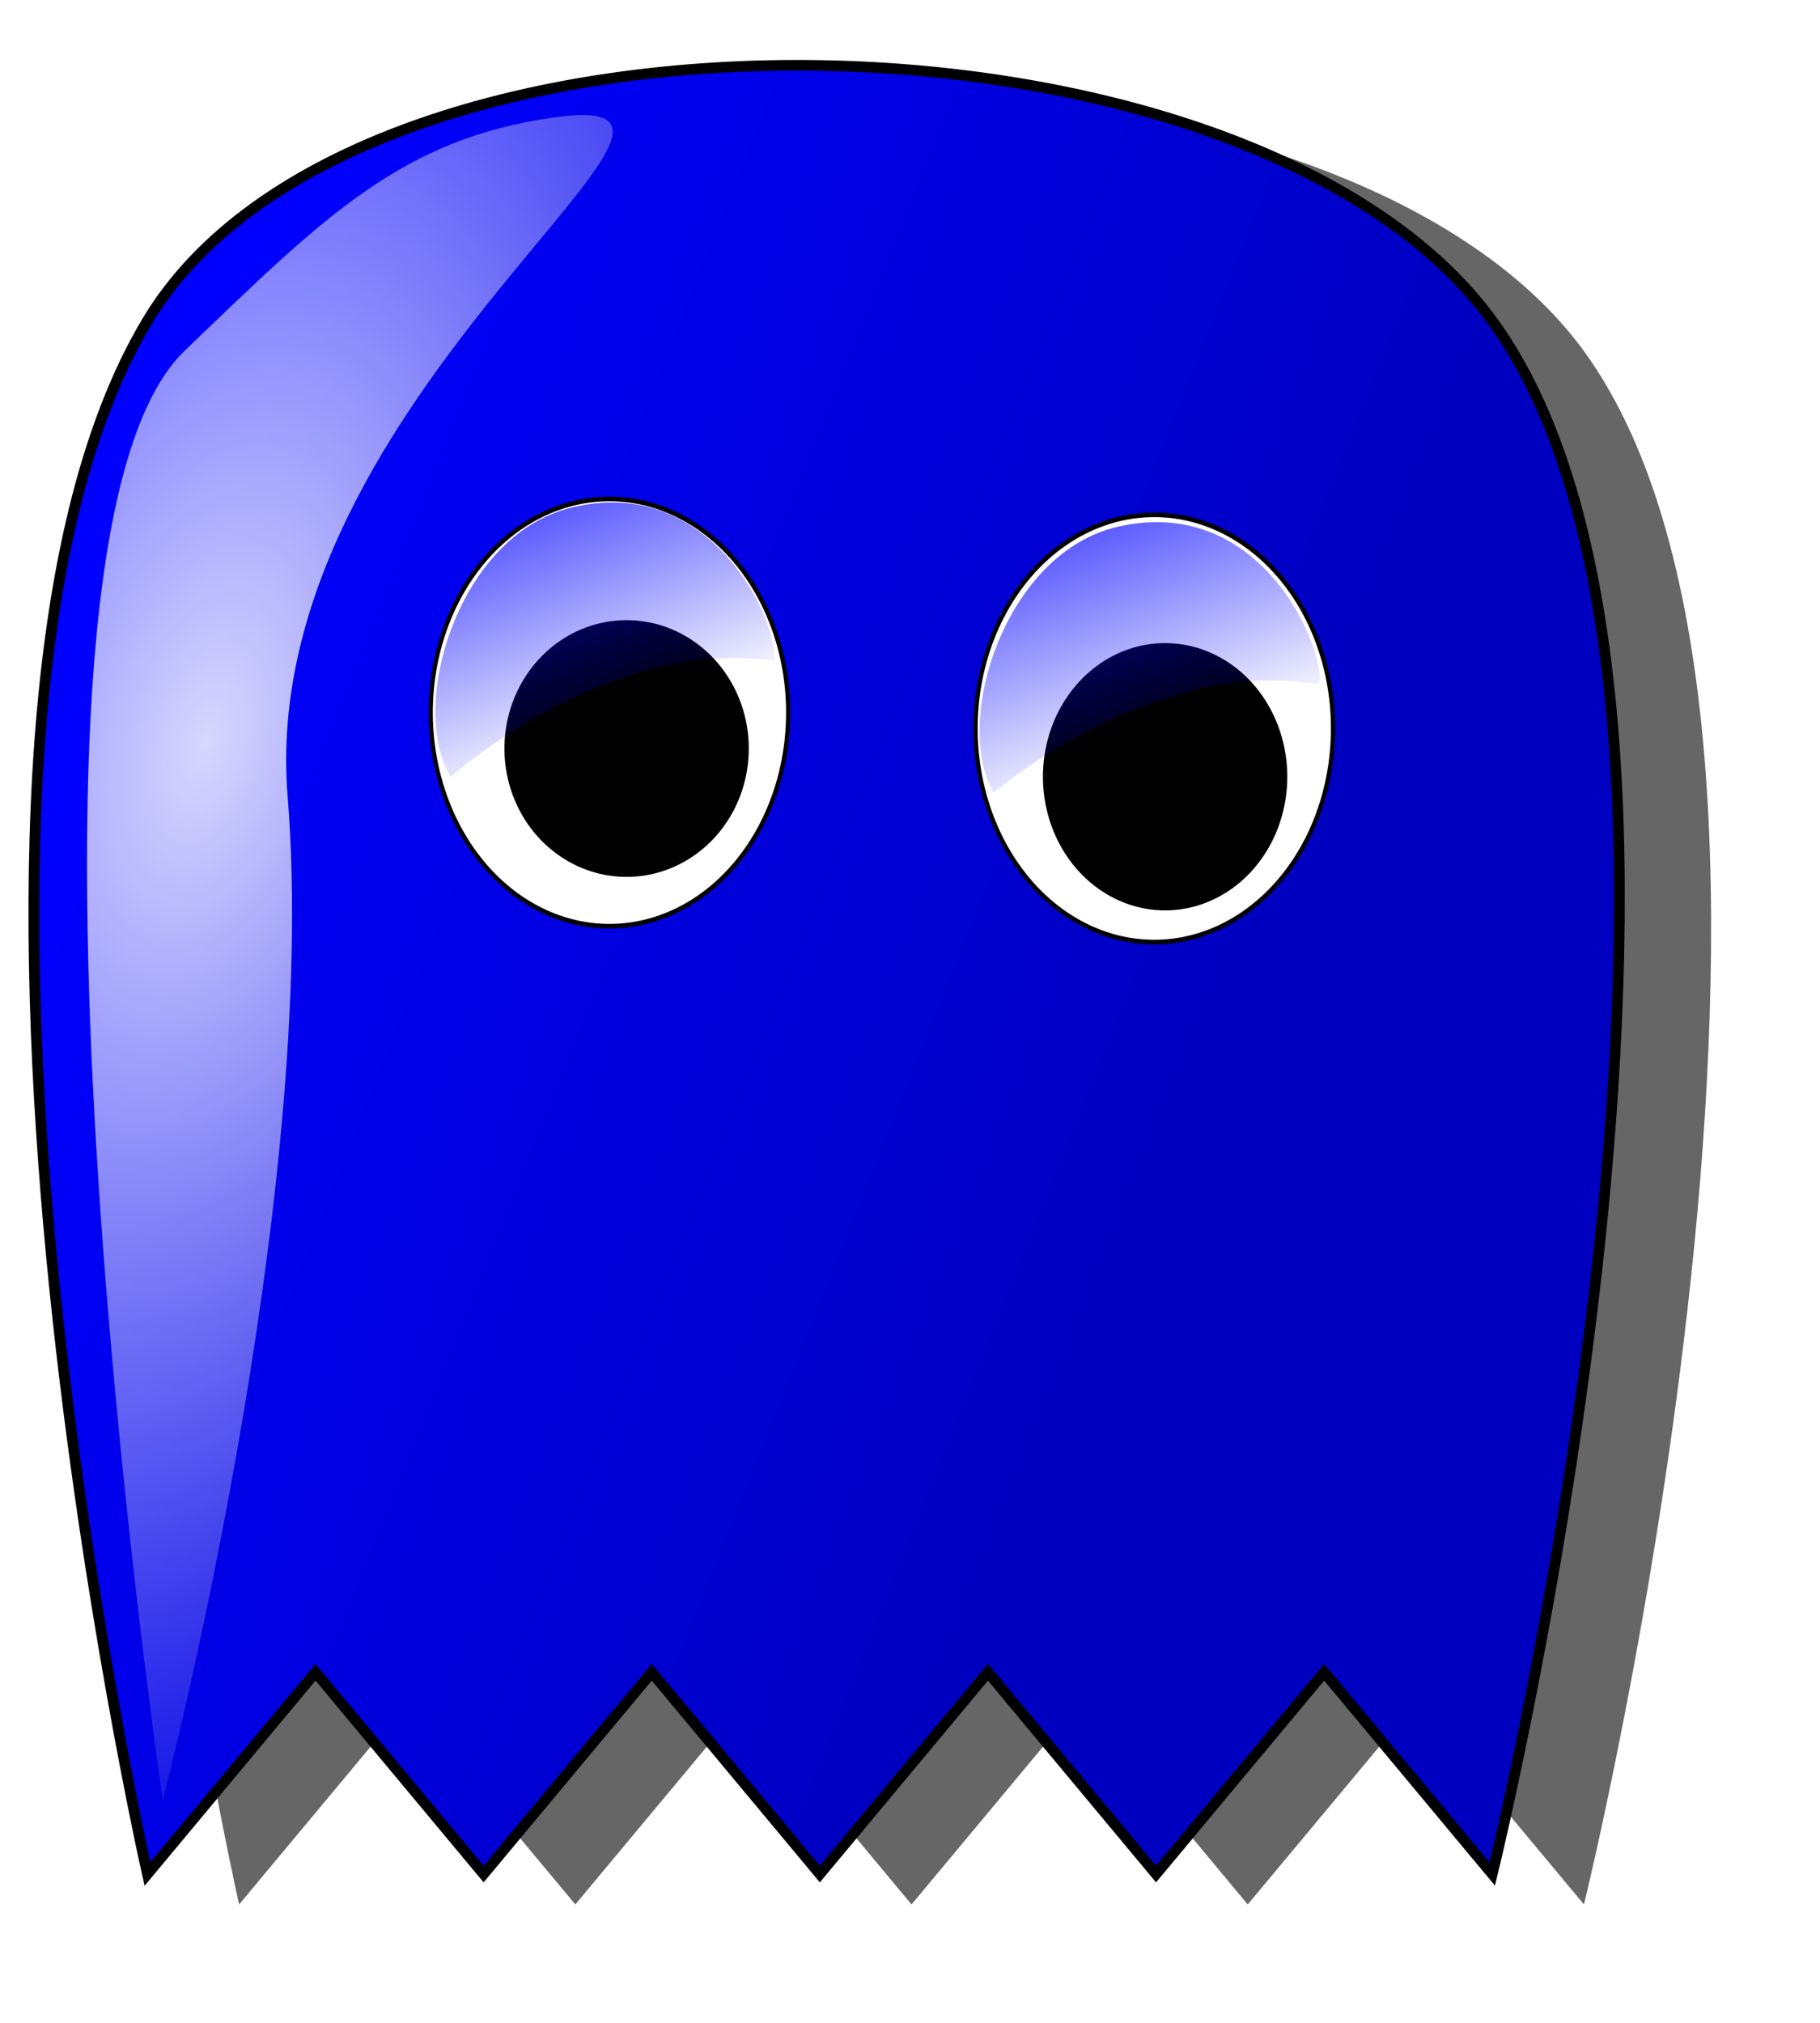 <?xml version="1.0" encoding="UTF-8" standalone="no"?>
<!-- Created with Inkscape (http://www.inkscape.org/) -->

<svg
   xmlns:dc="http://purl.org/dc/elements/1.1/"
   xmlns:cc="http://creativecommons.org/ns#"
   xmlns:rdf="http://www.w3.org/1999/02/22-rdf-syntax-ns#"
   xmlns:svg="http://www.w3.org/2000/svg"
   xmlns="http://www.w3.org/2000/svg"
   xmlns:xlink="http://www.w3.org/1999/xlink"
   xmlns:sodipodi="http://sodipodi.sourceforge.net/DTD/sodipodi-0.dtd"
   xmlns:inkscape="http://www.inkscape.org/namespaces/inkscape"
   width="540"
   height="600"
   id="svg3991"
   version="1.1"
   inkscape:version="0.48.0 r9654"
   sodipodi:docname="pacman_green.svg">
  <defs
     id="defs3993">
    <linearGradient
       inkscape:collect="always"
       id="linearGradient4078">
      <stop
         style="stop-color:#ffffff;stop-opacity:0.842"
         offset="0"
         id="stop4080" />
      <stop
         style="stop-color:#ffffff;stop-opacity:0;"
         offset="1"
         id="stop4082" />
    </linearGradient>
    <filter
       color-interpolation-filters="sRGB"
       inkscape:collect="always"
       id="filter4918">
      <feGaussianBlur
         inkscape:collect="always"
         stdDeviation="3.572"
         id="feGaussianBlur4920" />
    </filter>
    <linearGradient
       inkscape:collect="always"
       xlink:href="#linearGradient3018"
       id="linearGradient3024"
       x1="304.056"
       y1="100.798"
       x2="408.102"
       y2="142.215"
       gradientUnits="userSpaceOnUse" />
    <linearGradient
       inkscape:collect="always"
       id="linearGradient3018">
      <stop
         style="stop-color:#0000ff;stop-opacity:1;"
         offset="0"
         id="stop3020" />
      <stop
         style="stop-color:#0000c0;stop-opacity:1"
         offset="1"
         id="stop3022" />
    </linearGradient>
    <filter
       color-interpolation-filters="sRGB"
       inkscape:collect="always"
       id="filter3808">
      <feGaussianBlur
         inkscape:collect="always"
         stdDeviation="0.649"
         id="feGaussianBlur3810" />
    </filter>
    <linearGradient
       inkscape:collect="always"
       xlink:href="#linearGradient3814"
       id="linearGradient3820"
       x1="343.496"
       y1="61.605"
       x2="352.887"
       y2="86.287"
       gradientUnits="userSpaceOnUse" />
    <linearGradient
       inkscape:collect="always"
       id="linearGradient3814">
      <stop
         style="stop-color:#0000ff;stop-opacity:1;"
         offset="0"
         id="stop3816" />
      <stop
         style="stop-color:#0000ff;stop-opacity:0;"
         offset="1"
         id="stop3818" />
    </linearGradient>
    <linearGradient
       y2="86.287"
       x2="352.887"
       y1="61.605"
       x1="343.496"
       gradientTransform="matrix(1,0.021,-0.021,1,48.895,-6.523)"
       gradientUnits="userSpaceOnUse"
       id="linearGradient3878"
       xlink:href="#linearGradient3814"
       inkscape:collect="always" />
    <linearGradient
       y2="86.287"
       x2="352.887"
       y1="61.605"
       x1="343.496"
       gradientTransform="matrix(1,0.021,-0.021,1,48.895,-6.523)"
       gradientUnits="userSpaceOnUse"
       id="linearGradient3989"
       xlink:href="#linearGradient3814"
       inkscape:collect="always" />
    <linearGradient
       inkscape:collect="always"
       xlink:href="#linearGradient3814"
       id="linearGradient4061"
       gradientUnits="userSpaceOnUse"
       gradientTransform="matrix(3.906,0.091,-0.082,4.326,-1046.026,-284.09)"
       x1="343.496"
       y1="61.605"
       x2="352.887"
       y2="86.287" />
    <linearGradient
       inkscape:collect="always"
       xlink:href="#linearGradient3814"
       id="linearGradient4064"
       gradientUnits="userSpaceOnUse"
       x1="343.496"
       y1="61.605"
       x2="352.887"
       y2="86.287"
       gradientTransform="matrix(3.907,0,0,4.327,-1214.527,-257.473)" />
    <linearGradient
       inkscape:collect="always"
       xlink:href="#linearGradient3018"
       id="linearGradient4072"
       gradientUnits="userSpaceOnUse"
       x1="304.056"
       y1="100.798"
       x2="408.102"
       y2="142.215"
       gradientTransform="matrix(3.174,0,0,3.156,-962.87,-178.757)" />
    <radialGradient
       inkscape:collect="always"
       xlink:href="#linearGradient4078"
       id="radialGradient4084"
       cx="68.051"
       cy="241.286"
       fx="68.051"
       fy="241.286"
       r="77.984"
       gradientTransform="matrix(-2.554,-0.662,1.201,-4.629,-54.78,1382.017)"
       gradientUnits="userSpaceOnUse" />
    <filter
       inkscape:collect="always"
       id="filter4610"
       x="-0.206"
       width="1.412"
       y="-0.064"
       height="1.129">
      <feGaussianBlur
         inkscape:collect="always"
         stdDeviation="13.384"
         id="feGaussianBlur4612" />
    </filter>
  </defs>
  <sodipodi:namedview
     id="base"
     pagecolor="#ffffff"
     bordercolor="#666666"
     borderopacity="1.0"
     inkscape:pageopacity="0.0"
     inkscape:pageshadow="2"
     inkscape:zoom="0.62107546"
     inkscape:cx="270"
     inkscape:cy="300"
     inkscape:document-units="px"
     inkscape:current-layer="layer1"
     showgrid="false"
     inkscape:window-width="772"
     inkscape:window-height="638"
     inkscape:window-x="20"
     inkscape:window-y="63"
     inkscape:window-maximized="0" />
  <g
     id="layer1"
     inkscape:label="Layer 1"
     inkscape:groupmode="layer"
     transform="translate(0,114)">
    <path
       sodipodi:nodetypes="sscccccccccs"
       inkscape:connector-curvature="0"
       id="path4908"
       d="m 325.714,53.521 c 19.542,-32.797 103.108,-31.218 125.714,0 26.748,36.937 0,145.985 0,145.985 l -15.714,-18.959 -15.714,18.959 -15.714,-18.959 -15.714,18.959 -15.714,-18.959 -15.714,18.959 -15.714,-18.959 -15.714,18.959 c 0,0 -23.891,-105.888 0,-145.985 z"
       style="fill:#666666;fill-opacity:1;stroke:none;filter:url(#filter4918)"
       transform="matrix(3.174,0,0,3.156,-962.87,-178.757)" />
    <path
       style="fill:#0000ff;fill-opacity:1;stroke:none"
       d="m 43.846,-18.847 c 62.032,-103.518 327.298,-98.533 399.058,0 84.907,116.584 0,460.772 0,460.772 l -49.882,-59.841 -49.882,59.841 -49.882,-59.841 -49.882,59.841 -49.882,-59.841 -49.882,59.841 -49.882,-59.841 -49.882,59.841 c 0,0 -75.837,-334.215 0,-460.772 z"
       id="rect4897"
       inkscape:connector-curvature="0"
       sodipodi:nodetypes="sscccccccccs" />
    <path
       sodipodi:nodetypes="sscccccccccs"
       inkscape:connector-curvature="0"
       id="path3008"
       d="m 43.846,-18.847 c 62.032,-103.518 327.298,-98.533 399.058,0 84.907,116.584 0,460.772 0,460.772 l -49.882,-59.841 -49.882,59.841 -49.882,-59.841 -49.882,59.841 -49.882,-59.841 -49.882,59.841 -49.882,-59.841 -49.882,59.841 c 0,0 -75.837,-334.215 0,-460.772 z"
       style="fill:url(#linearGradient4072);fill-opacity:1;stroke:none" />
    <path
       sodipodi:type="arc"
       style="fill:#ffffff;fill-opacity:1;stroke:#000000;stroke-width:0.316"
       id="path4900"
       sodipodi:cx="364.28571"
       sodipodi:cy="81.290756"
       sodipodi:rx="13.571428"
       sodipodi:ry="14.642858"
       d="m 377.857,81.291 a 13.571,14.643 0 1 1 -27.143,0 13.571,14.643 0 1 1 27.143,0 z"
       transform="matrix(3.907,0,0,4.327,-1242.436,-254.383)" />
    <path
       d="m 377.857,81.291 a 13.571,14.643 0 1 1 -27.143,0 13.571,14.643 0 1 1 27.143,0 z"
       sodipodi:ry="14.642858"
       sodipodi:rx="13.571428"
       sodipodi:cy="81.290756"
       sodipodi:cx="364.28571"
       id="path4902"
       style="fill:#000000;fill-opacity:1;stroke:none"
       sodipodi:type="arc"
       transform="matrix(2.671,0,0,2.6,-787.09,-103.332)" />
    <path
       d="m 377.857,81.291 a 13.571,14.643 0 1 1 -27.143,0 13.571,14.643 0 1 1 27.143,0 z"
       sodipodi:ry="14.642858"
       sodipodi:rx="13.571428"
       sodipodi:cy="81.290756"
       sodipodi:cx="364.28571"
       id="path4904"
       style="fill:#ffffff;fill-opacity:1;stroke:#000000;stroke-width:0.316"
       sodipodi:type="arc"
       transform="matrix(3.907,0,0,4.327,-1080.779,-249.682)" />
    <path
       transform="matrix(2.671,0,0,2.707,-627.315,-103.661)"
       sodipodi:type="arc"
       style="fill:#000000;fill-opacity:1;stroke:none"
       id="path4906"
       sodipodi:cx="364.28571"
       sodipodi:cy="81.290756"
       sodipodi:rx="13.571428"
       sodipodi:ry="14.642858"
       d="m 377.857,81.291 a 13.571,14.643 0 1 1 -27.143,0 13.571,14.643 0 1 1 27.143,0 z" />
    <path
       style="fill:none;stroke:#000000;filter:url(#filter3808)"
       d="m 317.143,50.663 c 19.542,-32.797 103.108,-31.218 125.714,0 26.748,36.937 0,145.985 0,145.985 L 427.143,177.689 411.429,196.648 395.714,177.689 380,196.648 364.286,177.689 348.571,196.648 332.857,177.689 317.143,196.648 c 0,0 -23.891,-105.888 0,-145.985 z"
       id="path3794"
       inkscape:connector-curvature="0"
       sodipodi:nodetypes="sscccccccccs"
       transform="matrix(3.174,0,0,3.156,-962.87,-178.757)" />
    <path
       style="fill:url(#linearGradient4064);fill-opacity:1;stroke:none"
       d="m 133.71,116.418 c 0,0 46.572,-41.678 95.967,-34.384 1.882,-9.899 -17.876,-56.265 -60.685,-45.325 -33.219,8.49 -47.983,58.87 -35.282,79.709 z"
       id="path3812"
       inkscape:connector-curvature="0"
       sodipodi:nodetypes="ccsc" />
    <path
       sodipodi:nodetypes="ccsc"
       inkscape:connector-curvature="0"
       id="path3822"
       d="m 294.812,121.12 c 0,0 47.353,-40.584 96.598,-32.142 2.069,-9.852 -16.804,-56.669 -59.811,-46.728 -33.373,7.714 -49.091,57.739 -36.788,78.87 z"
       style="fill:url(#linearGradient4061);fill-opacity:1;stroke:none" />
    <path
       style="fill:url(#radialGradient4084);stroke:none;stroke-width:1px;stroke-linecap:butt;stroke-linejoin:miter;stroke-opacity:1;fill-opacity:1;filter:url(#filter4610)"
       d="m 48.303,533.985 c 0,0 -54.644,-371.164 6.44,-429.899 C 96.607,63.833 119.148,41.292 164.231,34.851 233.287,24.986 75.675,116.967 85.336,236.115 94.997,355.263 48.303,533.985 48.303,533.985 z"
       id="path4076"
       inkscape:connector-curvature="0"
       transform="translate(0,-114)"
       sodipodi:nodetypes="csssc" />
  </g>
</svg>
